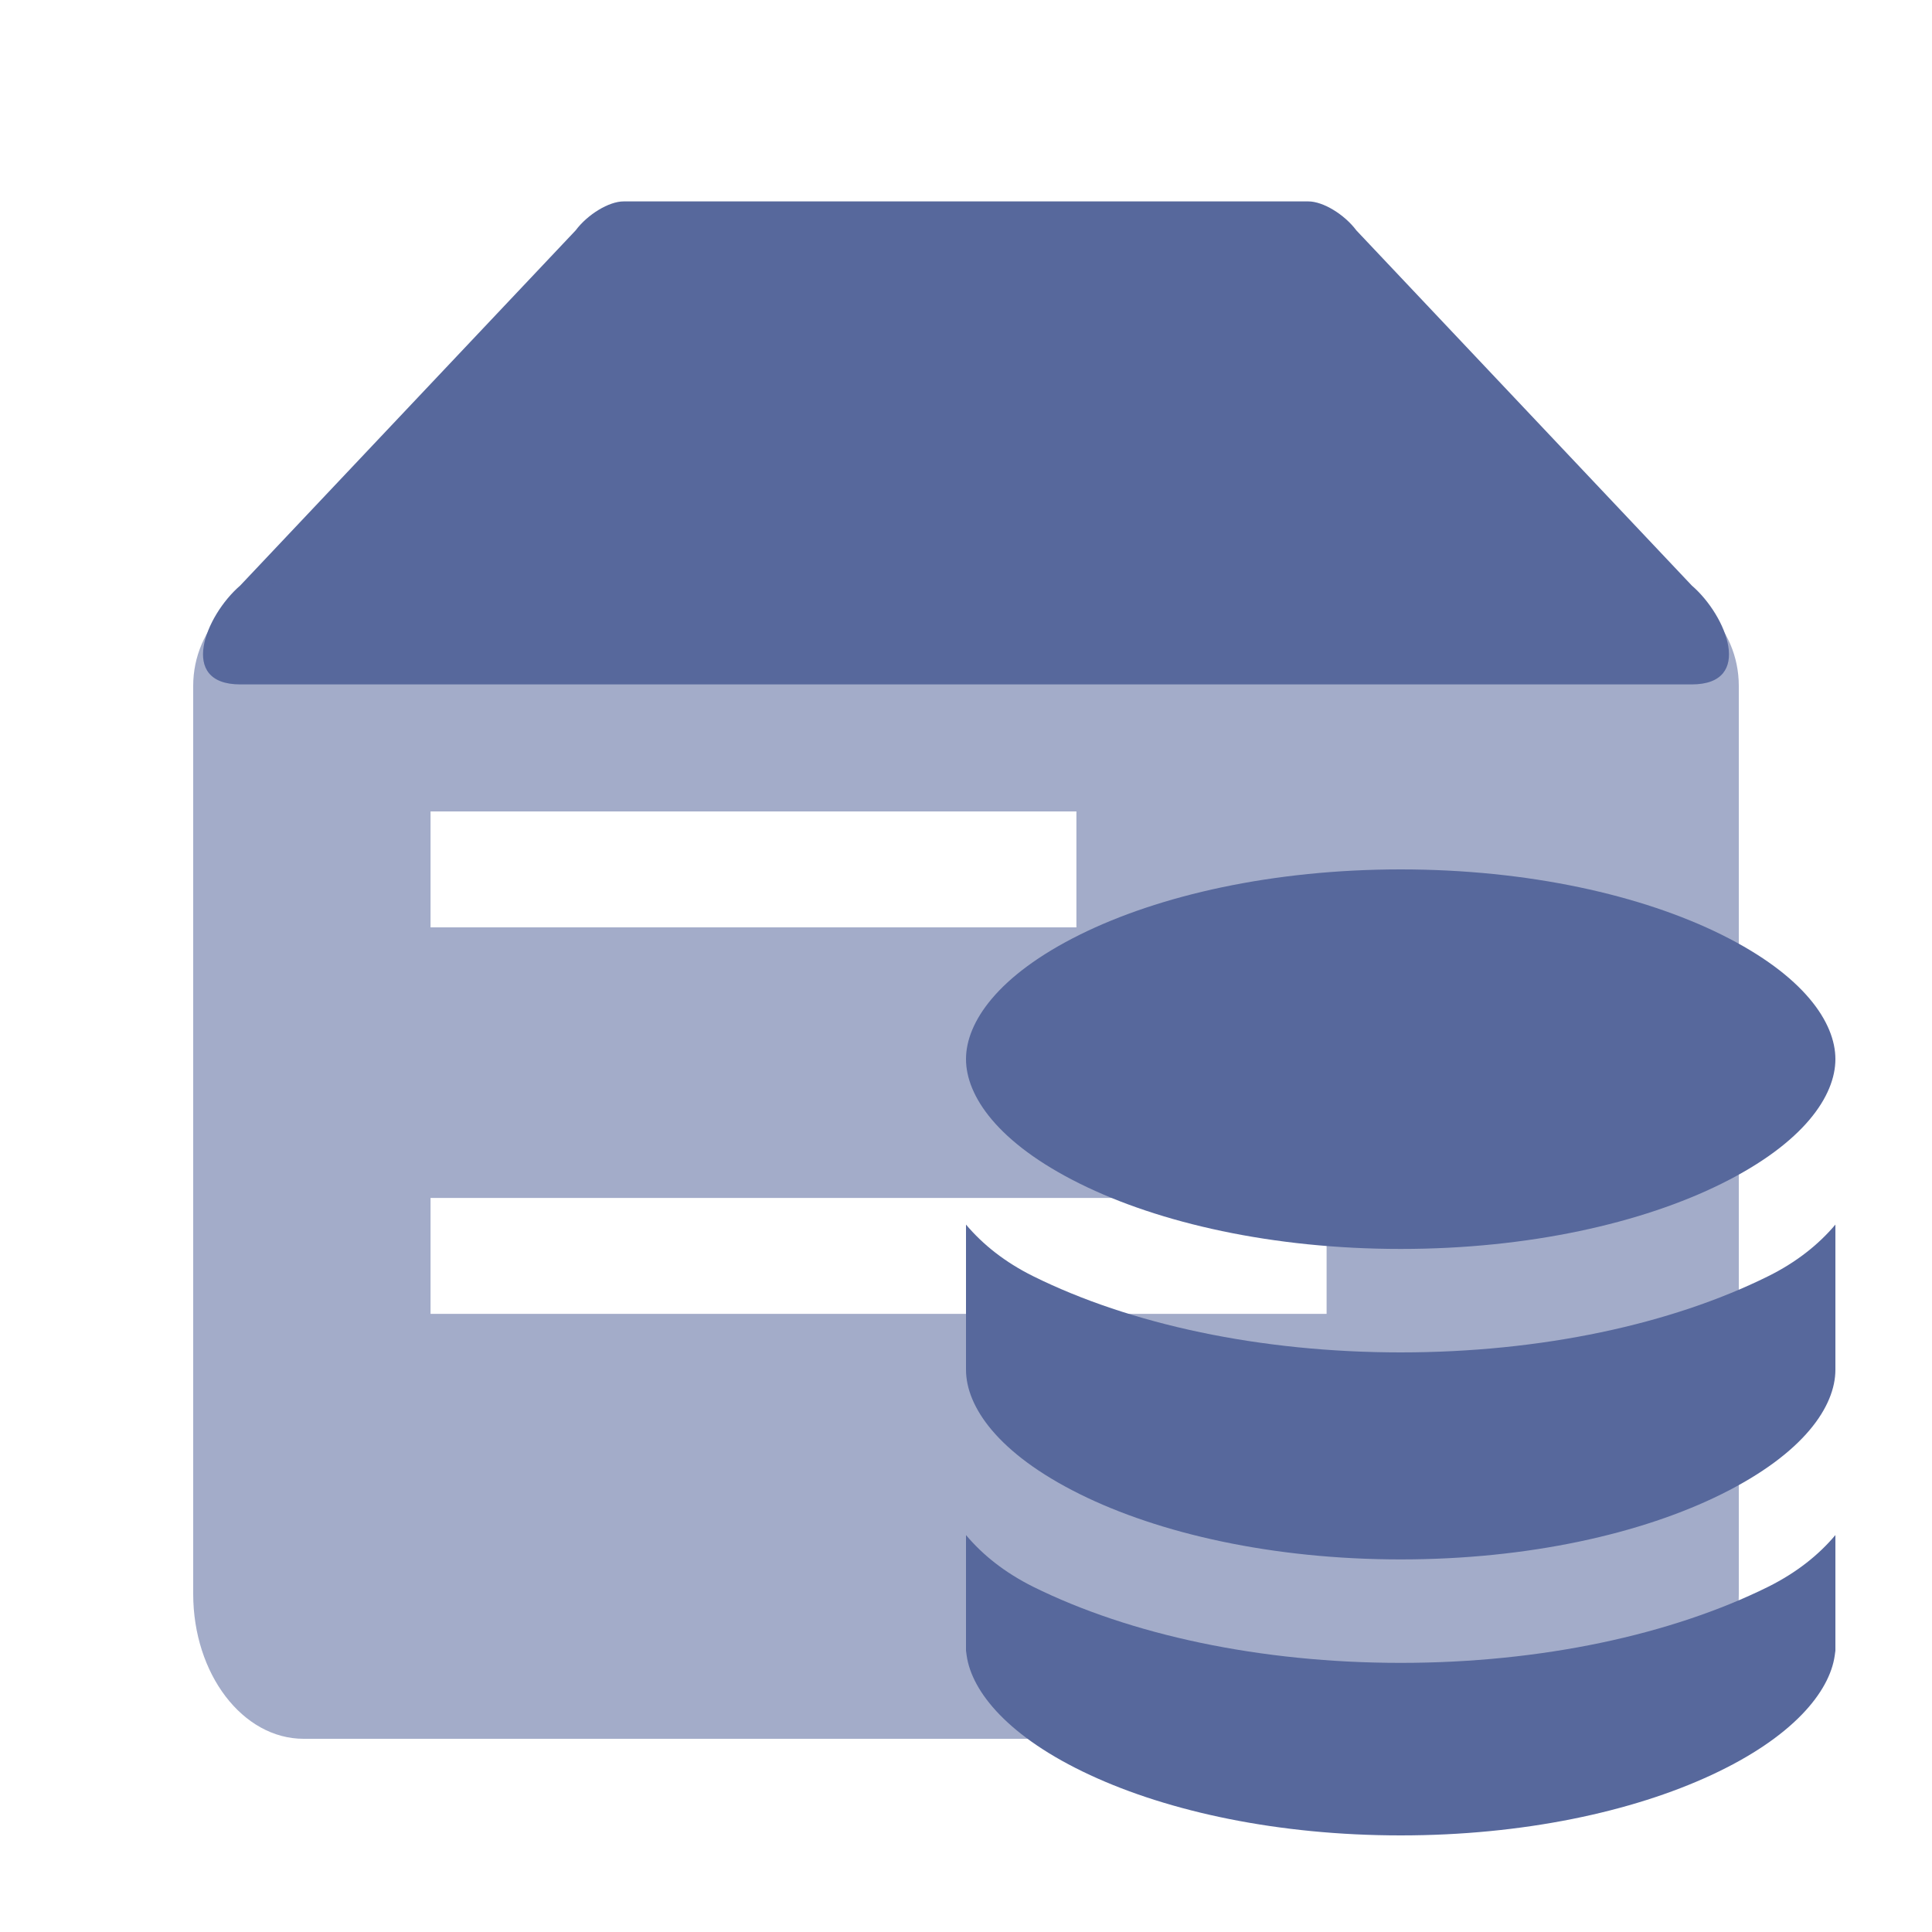 <?xml version="1.0" encoding="UTF-8"?>
<svg width="20px" height="20px" viewBox="0 0 20 20" version="1.1" xmlns="http://www.w3.org/2000/svg" xmlns:xlink="http://www.w3.org/1999/xlink">
    <title>storage-operation-and-maintenance-second-menu</title>
    <g id="storage-operation-and-maintenance-second-menu" stroke="none" stroke-width="1" fill="none" fill-rule="evenodd">
        <rect id="矩形" fill="#000000" opacity="0" x="0" y="0" width="20" height="20"></rect>
        <g id="编组" transform="translate(2, 2.085)" fill="#57689C">
            <path d="M12.041,0.3 L15.513,3.976 C15.877,4.29 16.158,5 15.513,5 L0.487,5 C-0.158,5 0.123,4.29 0.487,3.976 L3.959,0.3 C4.083,0.134 4.304,0 4.455,0 L11.545,0 C11.696,0 11.917,0.134 12.041,0.3 Z" id="路径"></path>
            <path d="M14.9,3.915 C15.508,3.915 16,4.408 16,5.015 L16,14.415 C16,15.244 15.488,15.915 14.857,15.915 L1.143,15.915 C0.512,15.915 0,15.244 0,14.415 L0,5.015 C0,4.408 0.492,3.915 1.1,3.915 L14.9,3.915 Z M11.733,10.316 L2.457,10.316 L2.457,11.516 L11.733,11.516 L11.733,10.316 Z M9.143,6.315 L2.457,6.315 L2.457,7.515 L9.143,7.515 L9.143,6.315 Z" id="形状" opacity="0.55"></path>
        </g>
        <g id="编组-2" transform="translate(4.457, 8.4)"></g>
        <g id="infrastructure" transform="translate(10, 9)" fill="#57689C">
            <path d="M4.5,0 C3.174,0 2,0.268 1.178,0.676 C0.323,1.1 0,1.586 0,1.964 C0,2.342 0.323,2.829 1.178,3.253 C2,3.661 3.174,3.929 4.5,3.929 C5.826,3.929 7,3.661 7.822,3.253 C8.677,2.829 9,2.342 9,1.964 C9,1.586 8.677,1.1 7.822,0.676 C7,0.268 5.826,0 4.5,0 Z" id="路径"></path>
            <path d="M9,3.677 C8.825,3.884 8.597,4.066 8.305,4.211 C7.303,4.708 5.957,5 4.5,5 C3.043,5 1.697,4.708 0.695,4.211 C0.403,4.066 0.175,3.884 0,3.677 L0,5.179 L0,5.179 C0,5.557 0.323,6.043 1.178,6.467 C2,6.875 3.174,7.143 4.5,7.143 C5.826,7.143 7,6.875 7.822,6.467 C8.677,6.043 9,5.557 9,5.179 L9,5.179 L9,3.677 Z M0,8.088 L0,6.891 C0.175,7.099 0.403,7.28 0.695,7.426 C1.697,7.922 3.043,8.214 4.5,8.214 C5.957,8.214 7.303,7.922 8.305,7.426 C8.597,7.28 8.825,7.099 9,6.891 L9,8.088 L8.993,8.139 C8.939,8.515 8.56,8.984 7.714,9.376 C6.897,9.755 5.768,10 4.5,10 C3.232,10 2.103,9.755 1.286,9.376 C0.44,8.984 0.061,8.515 0.007,8.139 L0,8.088 Z" id="形状"></path>
        </g>
    </g>
</svg>